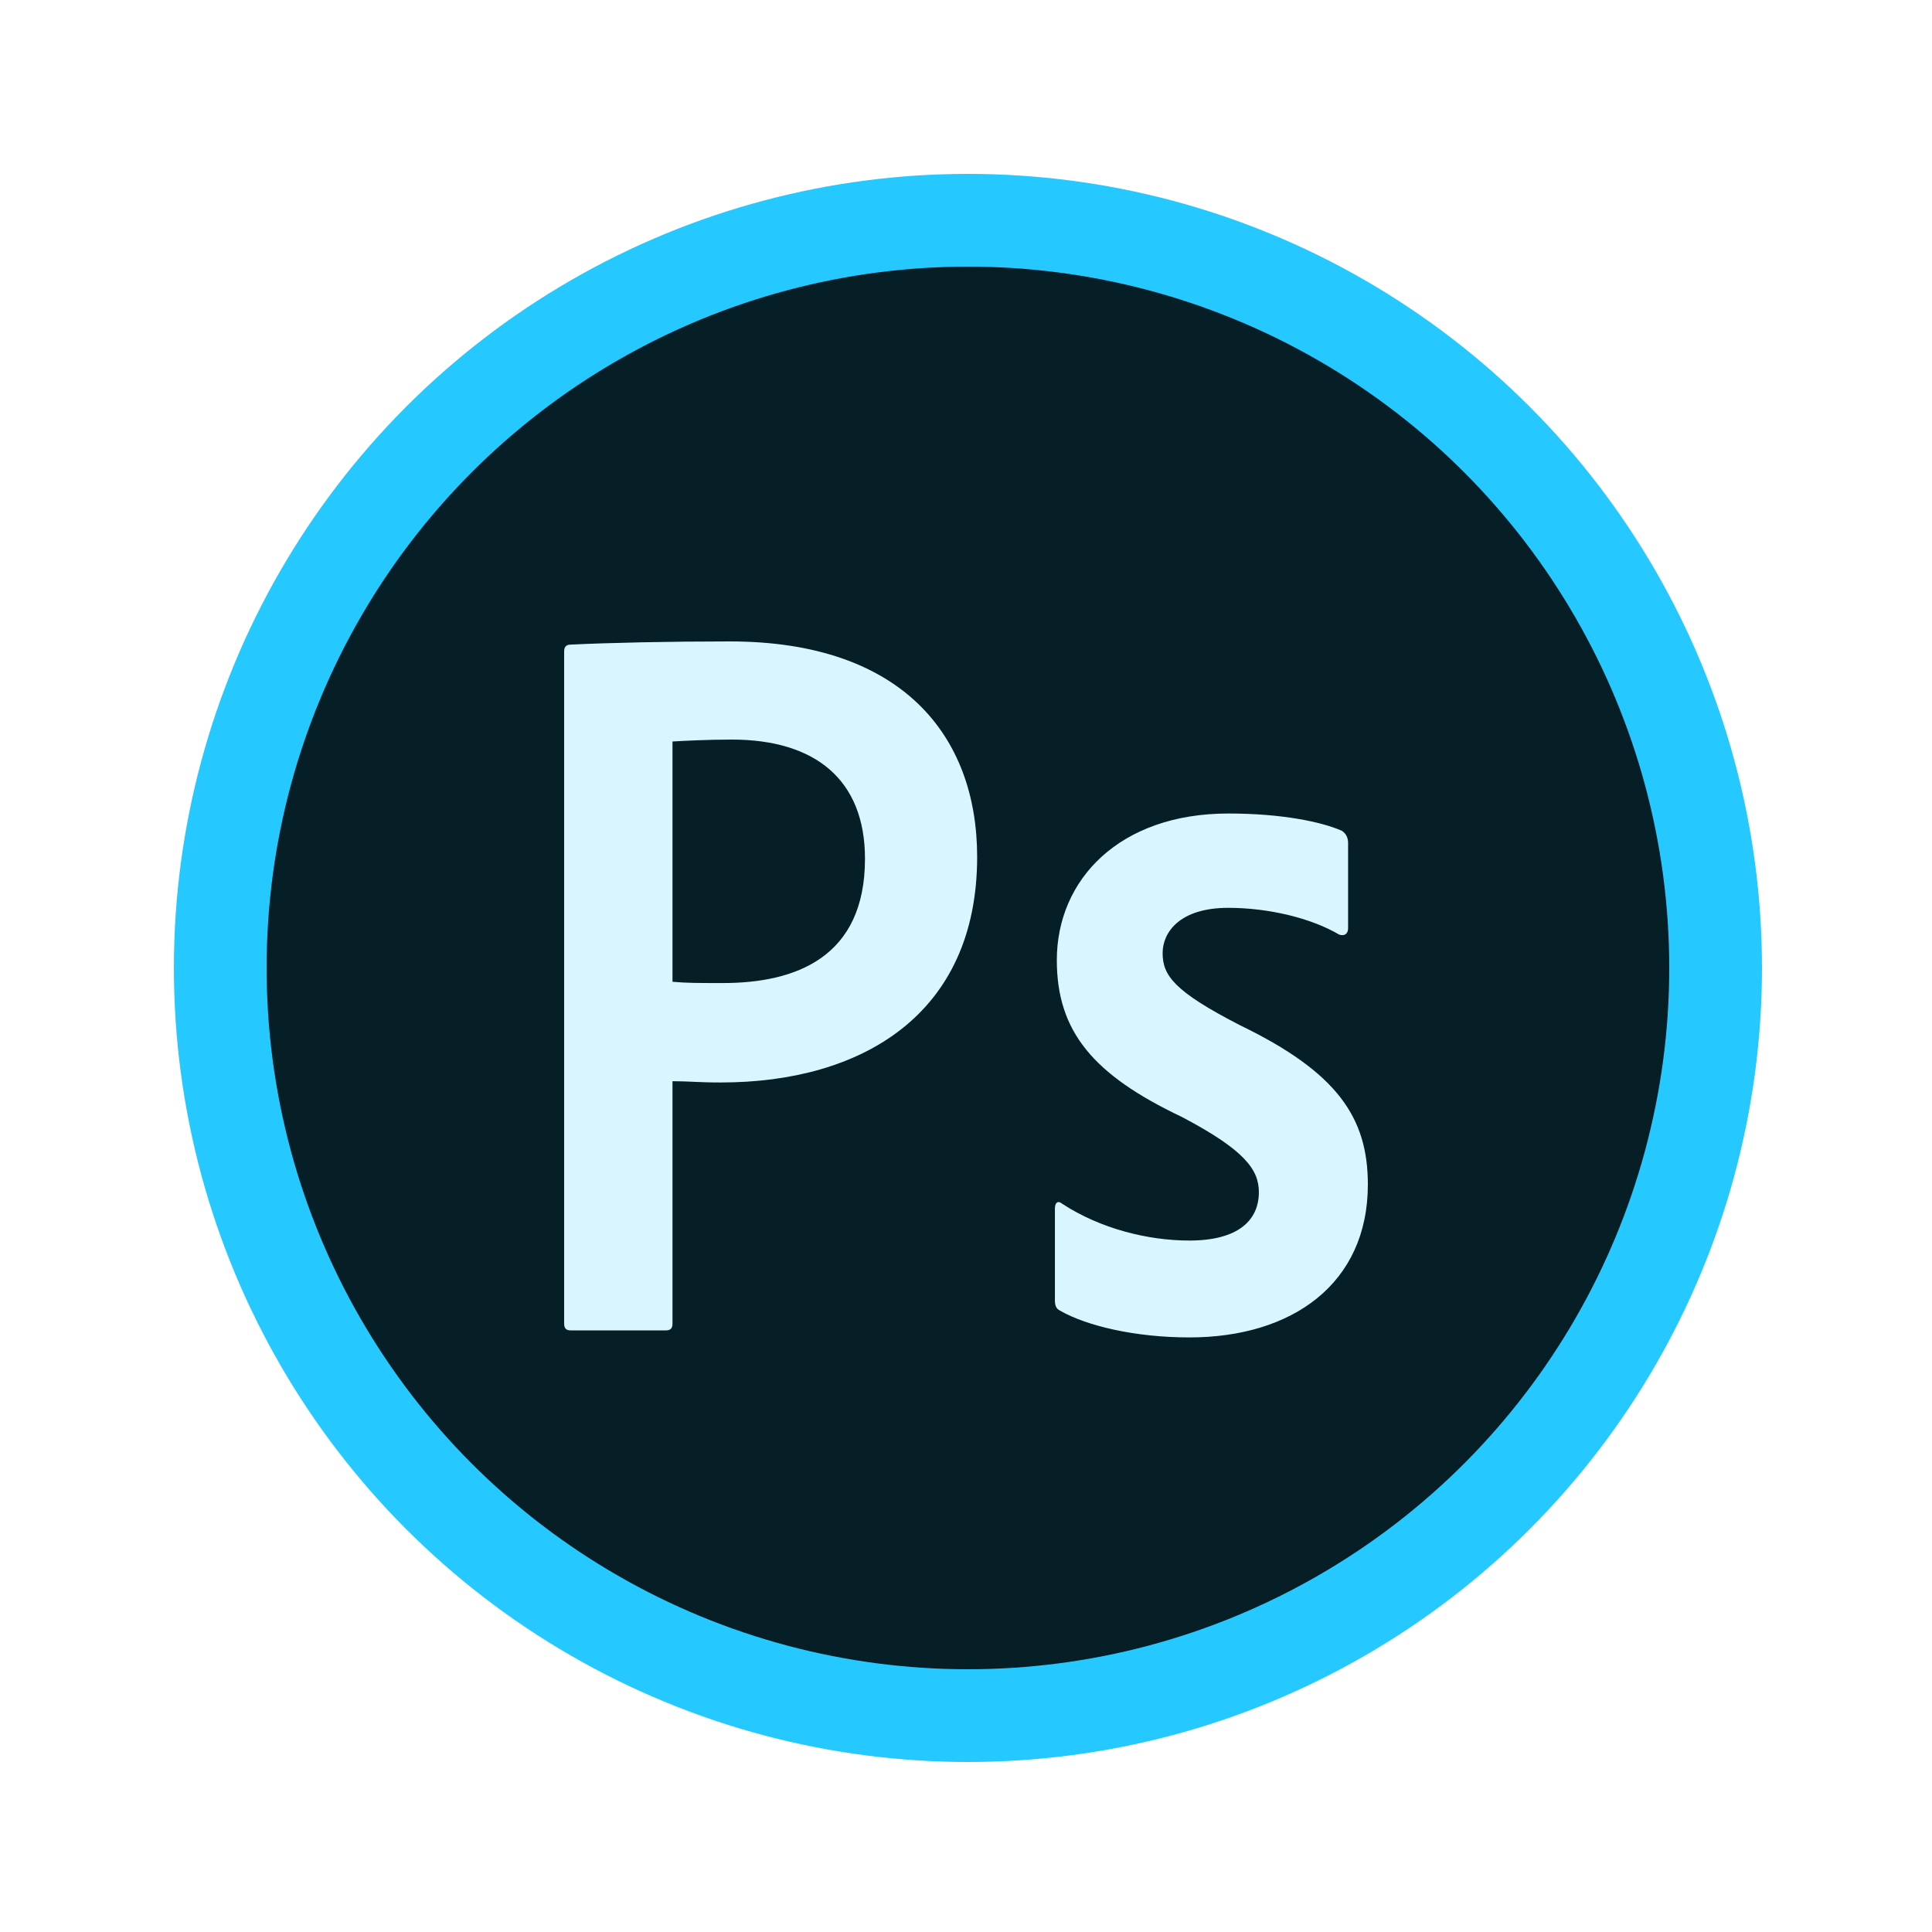 <svg width="500" height="500" viewBox="0 0 500 500" fill="none" xmlns="http://www.w3.org/2000/svg">
<circle cx="250.5" cy="250.5" r="193.5" fill="#061E26" stroke="#26C9FF" stroke-width="24"/>
<g filter="url(#filter0_i_1_30)">
<path fill-rule="evenodd" clip-rule="evenodd" d="M146 162.639C146 161.649 146.33 160.825 147.649 160.825C158.041 160.33 172.887 160 188.887 160C233.423 160 252.887 184.412 252.887 215.753C252.887 256.66 222.866 274.144 186.577 274.144C180.474 274.144 178.33 273.814 174.041 273.814V336.495C174.041 337.814 173.546 338.309 172.227 338.309H147.814C146.495 338.309 146 337.814 146 336.495V162.639ZM174.041 248.082C177.67 248.412 180.639 248.412 187.072 248.412C205.876 248.412 223.856 241.814 223.856 216.247C223.856 195.794 210.99 185.402 189.381 185.402C182.948 185.402 176.845 185.732 174.041 185.897V248.082V248.082ZM317.876 228.948C305.175 228.948 300.887 235.381 300.887 240.66C300.887 246.433 303.856 250.557 320.845 259.299C346.082 271.505 354 283.216 354 300.536C354 326.268 334.371 340.124 307.814 340.124C293.794 340.124 281.258 337.155 274.33 333.196C273.34 332.701 273.01 331.876 273.01 330.557V306.804C273.01 305.155 273.835 304.66 274.825 305.485C284.887 312.082 297.258 315.052 307.814 315.052C320.515 315.052 325.794 309.773 325.794 302.515C325.794 296.742 322.165 291.629 305.835 283.052C282.907 272.165 273.505 260.948 273.505 242.474C273.505 221.691 289.67 204.536 317.876 204.536C331.732 204.536 341.959 206.68 347.237 208.99C348.557 209.814 348.887 211.134 348.887 212.124V234.227C348.887 235.546 348.062 236.371 346.577 235.876C339.32 231.588 328.268 228.948 317.876 228.948Z" fill="#D9F5FF"/>
</g>
<defs>
<filter id="filter0_i_1_30" x="146" y="160" width="208" height="186.124" filterUnits="userSpaceOnUse" color-interpolation-filters="sRGB">
<feFlood flood-opacity="0" result="BackgroundImageFix"/>
<feBlend mode="normal" in="SourceGraphic" in2="BackgroundImageFix" result="shape"/>
<feColorMatrix in="SourceAlpha" type="matrix" values="0 0 0 0 0 0 0 0 0 0 0 0 0 0 0 0 0 0 127 0" result="hardAlpha"/>
<feOffset dy="6"/>
<feGaussianBlur stdDeviation="6.5"/>
<feComposite in2="hardAlpha" operator="arithmetic" k2="-1" k3="1"/>
<feColorMatrix type="matrix" values="0 0 0 0 0 0 0 0 0 0 0 0 0 0 0 0 0 0 0.25 0"/>
<feBlend mode="normal" in2="shape" result="effect1_innerShadow_1_30"/>
</filter>
</defs>
</svg>
